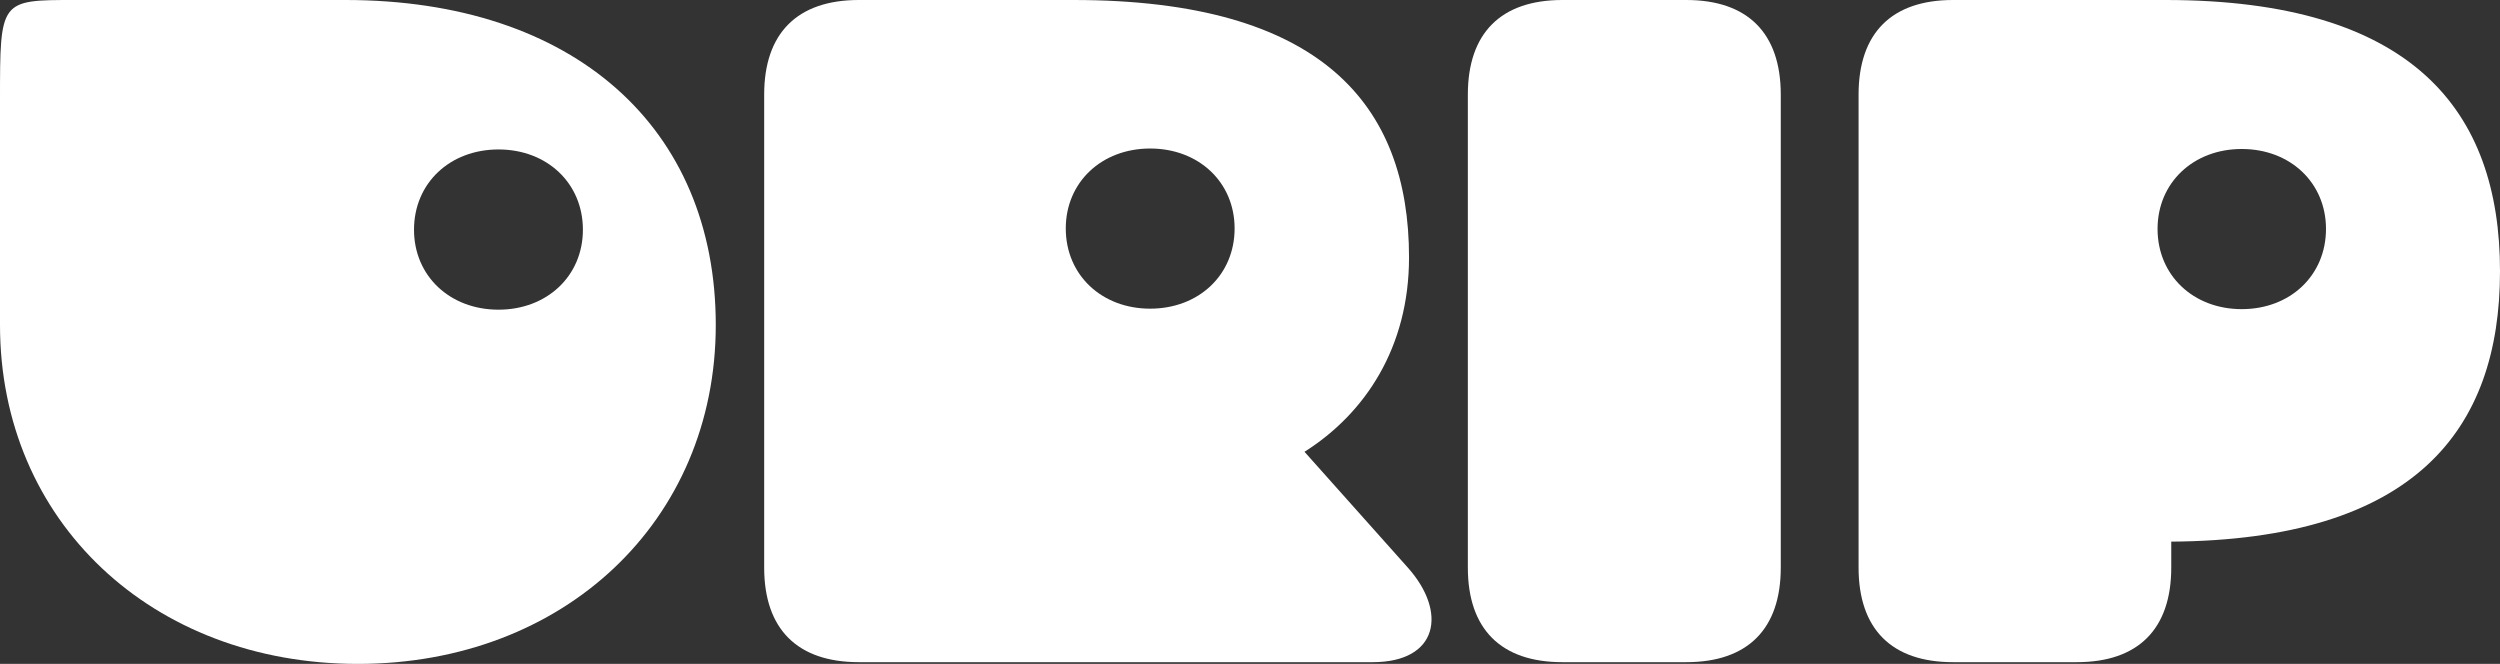 <svg aria-label="Drip logo" height="39.834" viewBox="0 0 1446 384" width="150" xmlns="http://www.w3.org/2000/svg"><rect x="0" y="0" width="1446" height="384" fill="#333333" stroke="none"/><g fill="none" fill-rule="evenodd" id="Brand" stroke="none" stroke-width="1"><g fill="#FFFFFF" fill-rule="nonzero" id="dark-mode" transform="translate(-77, -678)"><g id="Drip-Logo-White-Copy" transform="translate(77, 678)"><g id="q" transform="translate(207, 192) rotate(-180) translate(-207, -192)"><path d="M207,0 C326.052,0 414,82.477 414,196.017 L414,326.195 C414,384 414,384 371.045,384 L214.347,384 C81.781,384 5.34159036e-15,310.092 5.34159036e-15,196.017 C5.34159036e-15,82.477 87.948,0 207,0 Z M125.665,204.88 C97.613,204.88 76.849,224.368 76.849,251.136 C76.849,278.068 97.613,297.556 125.665,297.556 C153.771,297.556 174.535,278.068 174.535,251.136 C174.535,224.368 153.771,204.88 125.665,204.88 Z" id="Shape"></path></g><path d="M496.77,383 L793.952,383 C831.853,383 837.33,354.111 814.272,328.286 L754.518,261.315 C789.68,239.101 814.984,200.856 814.984,148.878 C814.984,60.514 764.212,0 620.934,0 L496.77,0 C461.17,0 442,19.15 442,54.714 L442,328.286 C442,363.85 461.17,383 496.77,383 L496.77,383 Z M665.243,178.533 C637.2,178.533 616.443,159.054 616.443,132.135 C616.443,105.38 637.2,85.901 665.243,85.901 C693.34,85.901 714.098,105.38 714.098,132.135 C714.098,159.054 693.34,178.533 665.243,178.533 Z" id="Shape"></path><path d="M903.683,383 L975.317,383 C1010.861,383 1030,363.85 1030,328.286 L1030,54.714 C1030,19.15 1010.861,0 975.317,0 L903.683,0 C868.139,0 849,19.15 849,54.714 L849,328.286 C849,363.85 868.139,383 903.683,383 Z" id="Path"></path><path d="M1446,156.866 C1446,63.742 1395.349,0 1252.413,0 L1129.639,0 C1094.124,0 1075,19.15 1075,54.714 L1075,328.286 C1075,363.85 1094.124,383 1129.639,383 L1201.216,383 C1236.732,383 1255.856,363.85 1255.856,328.286 L1255.856,313.283 C1396.164,312.271 1446,249.24 1446,156.866 Z M1296.617,178.806 C1268.641,178.806 1247.933,159.328 1247.933,132.409 C1247.933,105.653 1268.641,86.175 1296.617,86.175 C1324.646,86.175 1345.355,105.653 1345.355,132.409 C1345.355,159.328 1324.646,178.806 1296.617,178.806 Z" id="Shape"></path></g></g></g></svg>